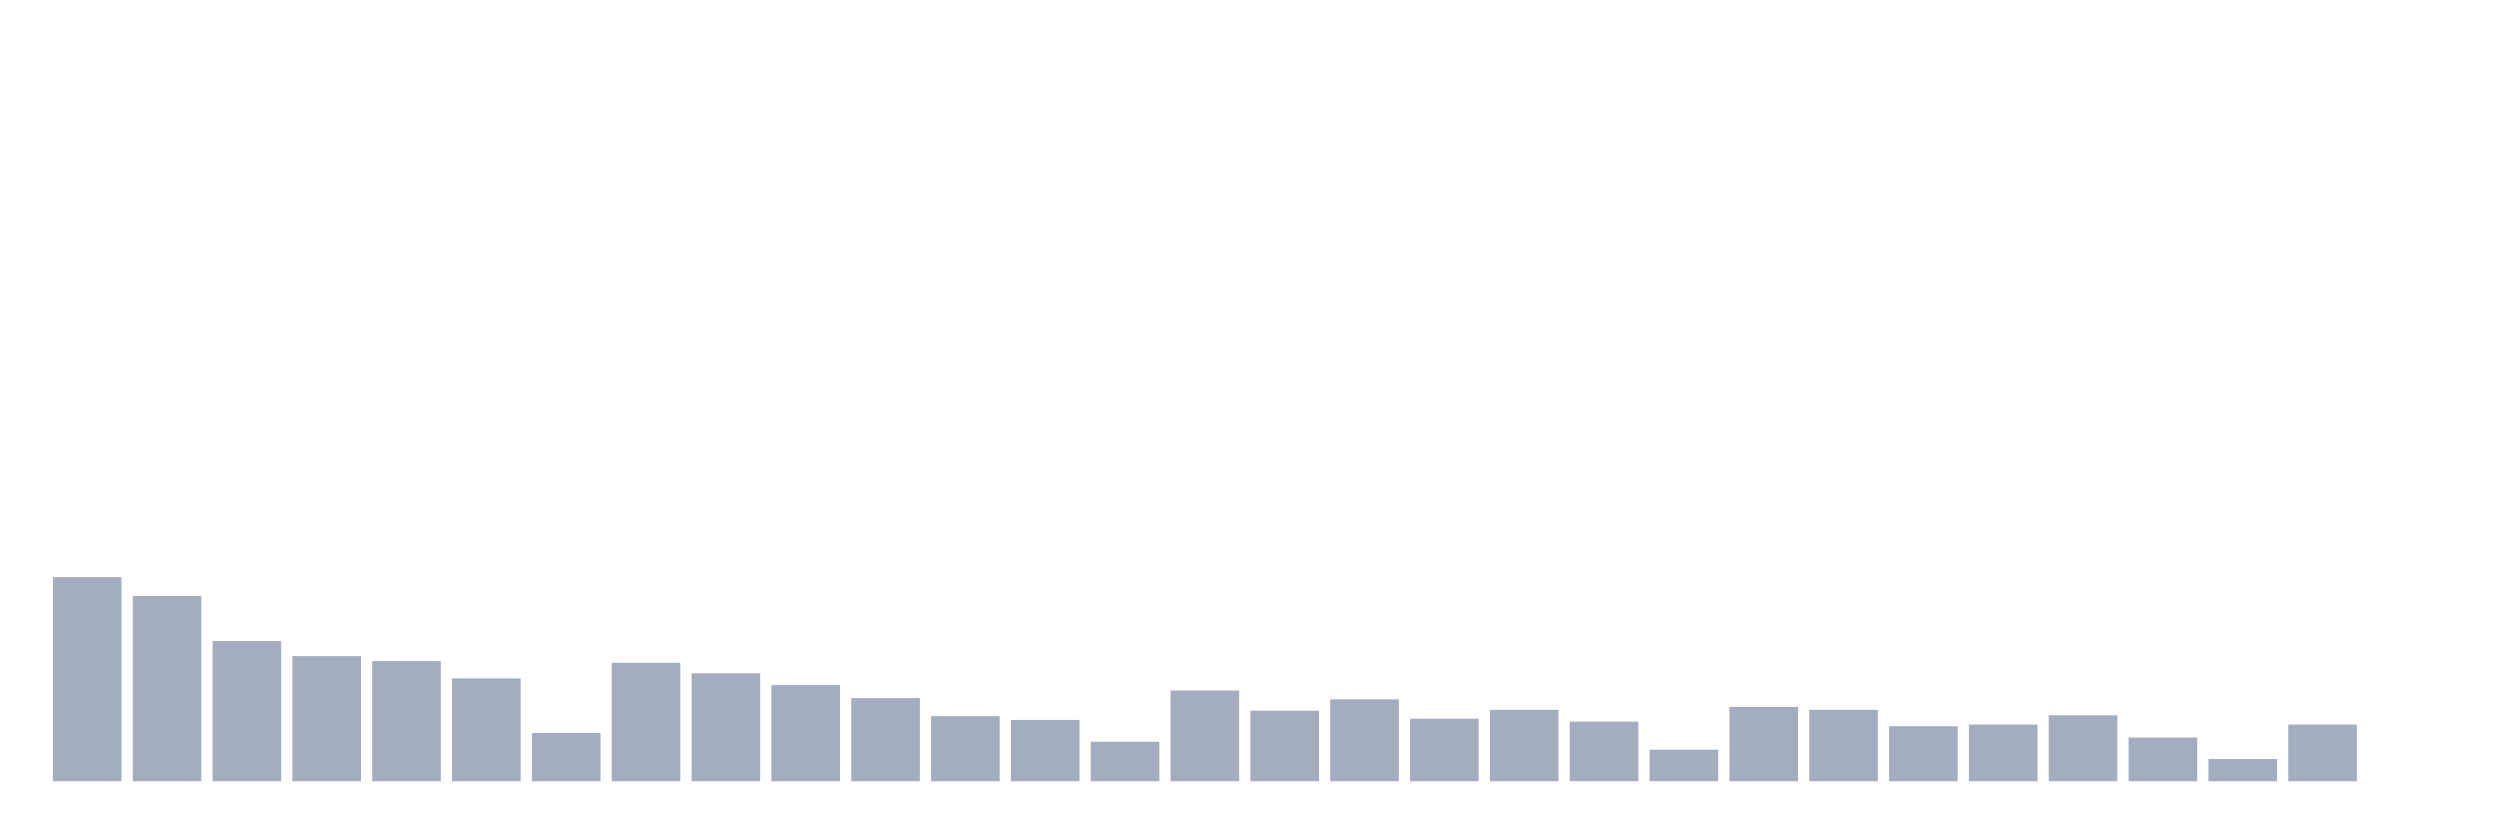 <svg xmlns="http://www.w3.org/2000/svg" viewBox="0 0 480 160"><g transform="translate(10,10)"><rect class="bar" x="0.153" width="13.175" y="100.806" height="39.194" fill="rgb(164,173,192)"></rect><rect class="bar" x="15.482" width="13.175" y="104.435" height="35.565" fill="rgb(164,173,192)"></rect><rect class="bar" x="30.81" width="13.175" y="113.065" height="26.935" fill="rgb(164,173,192)"></rect><rect class="bar" x="46.138" width="13.175" y="115.968" height="24.032" fill="rgb(164,173,192)"></rect><rect class="bar" x="61.466" width="13.175" y="116.935" height="23.065" fill="rgb(164,173,192)"></rect><rect class="bar" x="76.794" width="13.175" y="120.242" height="19.758" fill="rgb(164,173,192)"></rect><rect class="bar" x="92.123" width="13.175" y="130.726" height="9.274" fill="rgb(164,173,192)"></rect><rect class="bar" x="107.451" width="13.175" y="117.258" height="22.742" fill="rgb(164,173,192)"></rect><rect class="bar" x="122.779" width="13.175" y="119.274" height="20.726" fill="rgb(164,173,192)"></rect><rect class="bar" x="138.107" width="13.175" y="121.532" height="18.468" fill="rgb(164,173,192)"></rect><rect class="bar" x="153.436" width="13.175" y="124.032" height="15.968" fill="rgb(164,173,192)"></rect><rect class="bar" x="168.764" width="13.175" y="127.5" height="12.5" fill="rgb(164,173,192)"></rect><rect class="bar" x="184.092" width="13.175" y="128.226" height="11.774" fill="rgb(164,173,192)"></rect><rect class="bar" x="199.42" width="13.175" y="132.419" height="7.581" fill="rgb(164,173,192)"></rect><rect class="bar" x="214.748" width="13.175" y="122.581" height="17.419" fill="rgb(164,173,192)"></rect><rect class="bar" x="230.077" width="13.175" y="126.452" height="13.548" fill="rgb(164,173,192)"></rect><rect class="bar" x="245.405" width="13.175" y="124.274" height="15.726" fill="rgb(164,173,192)"></rect><rect class="bar" x="260.733" width="13.175" y="127.984" height="12.016" fill="rgb(164,173,192)"></rect><rect class="bar" x="276.061" width="13.175" y="126.29" height="13.71" fill="rgb(164,173,192)"></rect><rect class="bar" x="291.39" width="13.175" y="128.548" height="11.452" fill="rgb(164,173,192)"></rect><rect class="bar" x="306.718" width="13.175" y="133.952" height="6.048" fill="rgb(164,173,192)"></rect><rect class="bar" x="322.046" width="13.175" y="125.726" height="14.274" fill="rgb(164,173,192)"></rect><rect class="bar" x="337.374" width="13.175" y="126.29" height="13.71" fill="rgb(164,173,192)"></rect><rect class="bar" x="352.702" width="13.175" y="129.435" height="10.565" fill="rgb(164,173,192)"></rect><rect class="bar" x="368.031" width="13.175" y="129.113" height="10.887" fill="rgb(164,173,192)"></rect><rect class="bar" x="383.359" width="13.175" y="127.339" height="12.661" fill="rgb(164,173,192)"></rect><rect class="bar" x="398.687" width="13.175" y="131.613" height="8.387" fill="rgb(164,173,192)"></rect><rect class="bar" x="414.015" width="13.175" y="135.726" height="4.274" fill="rgb(164,173,192)"></rect><rect class="bar" x="429.344" width="13.175" y="129.113" height="10.887" fill="rgb(164,173,192)"></rect><rect class="bar" x="444.672" width="13.175" y="140" height="0" fill="rgb(164,173,192)"></rect></g></svg>